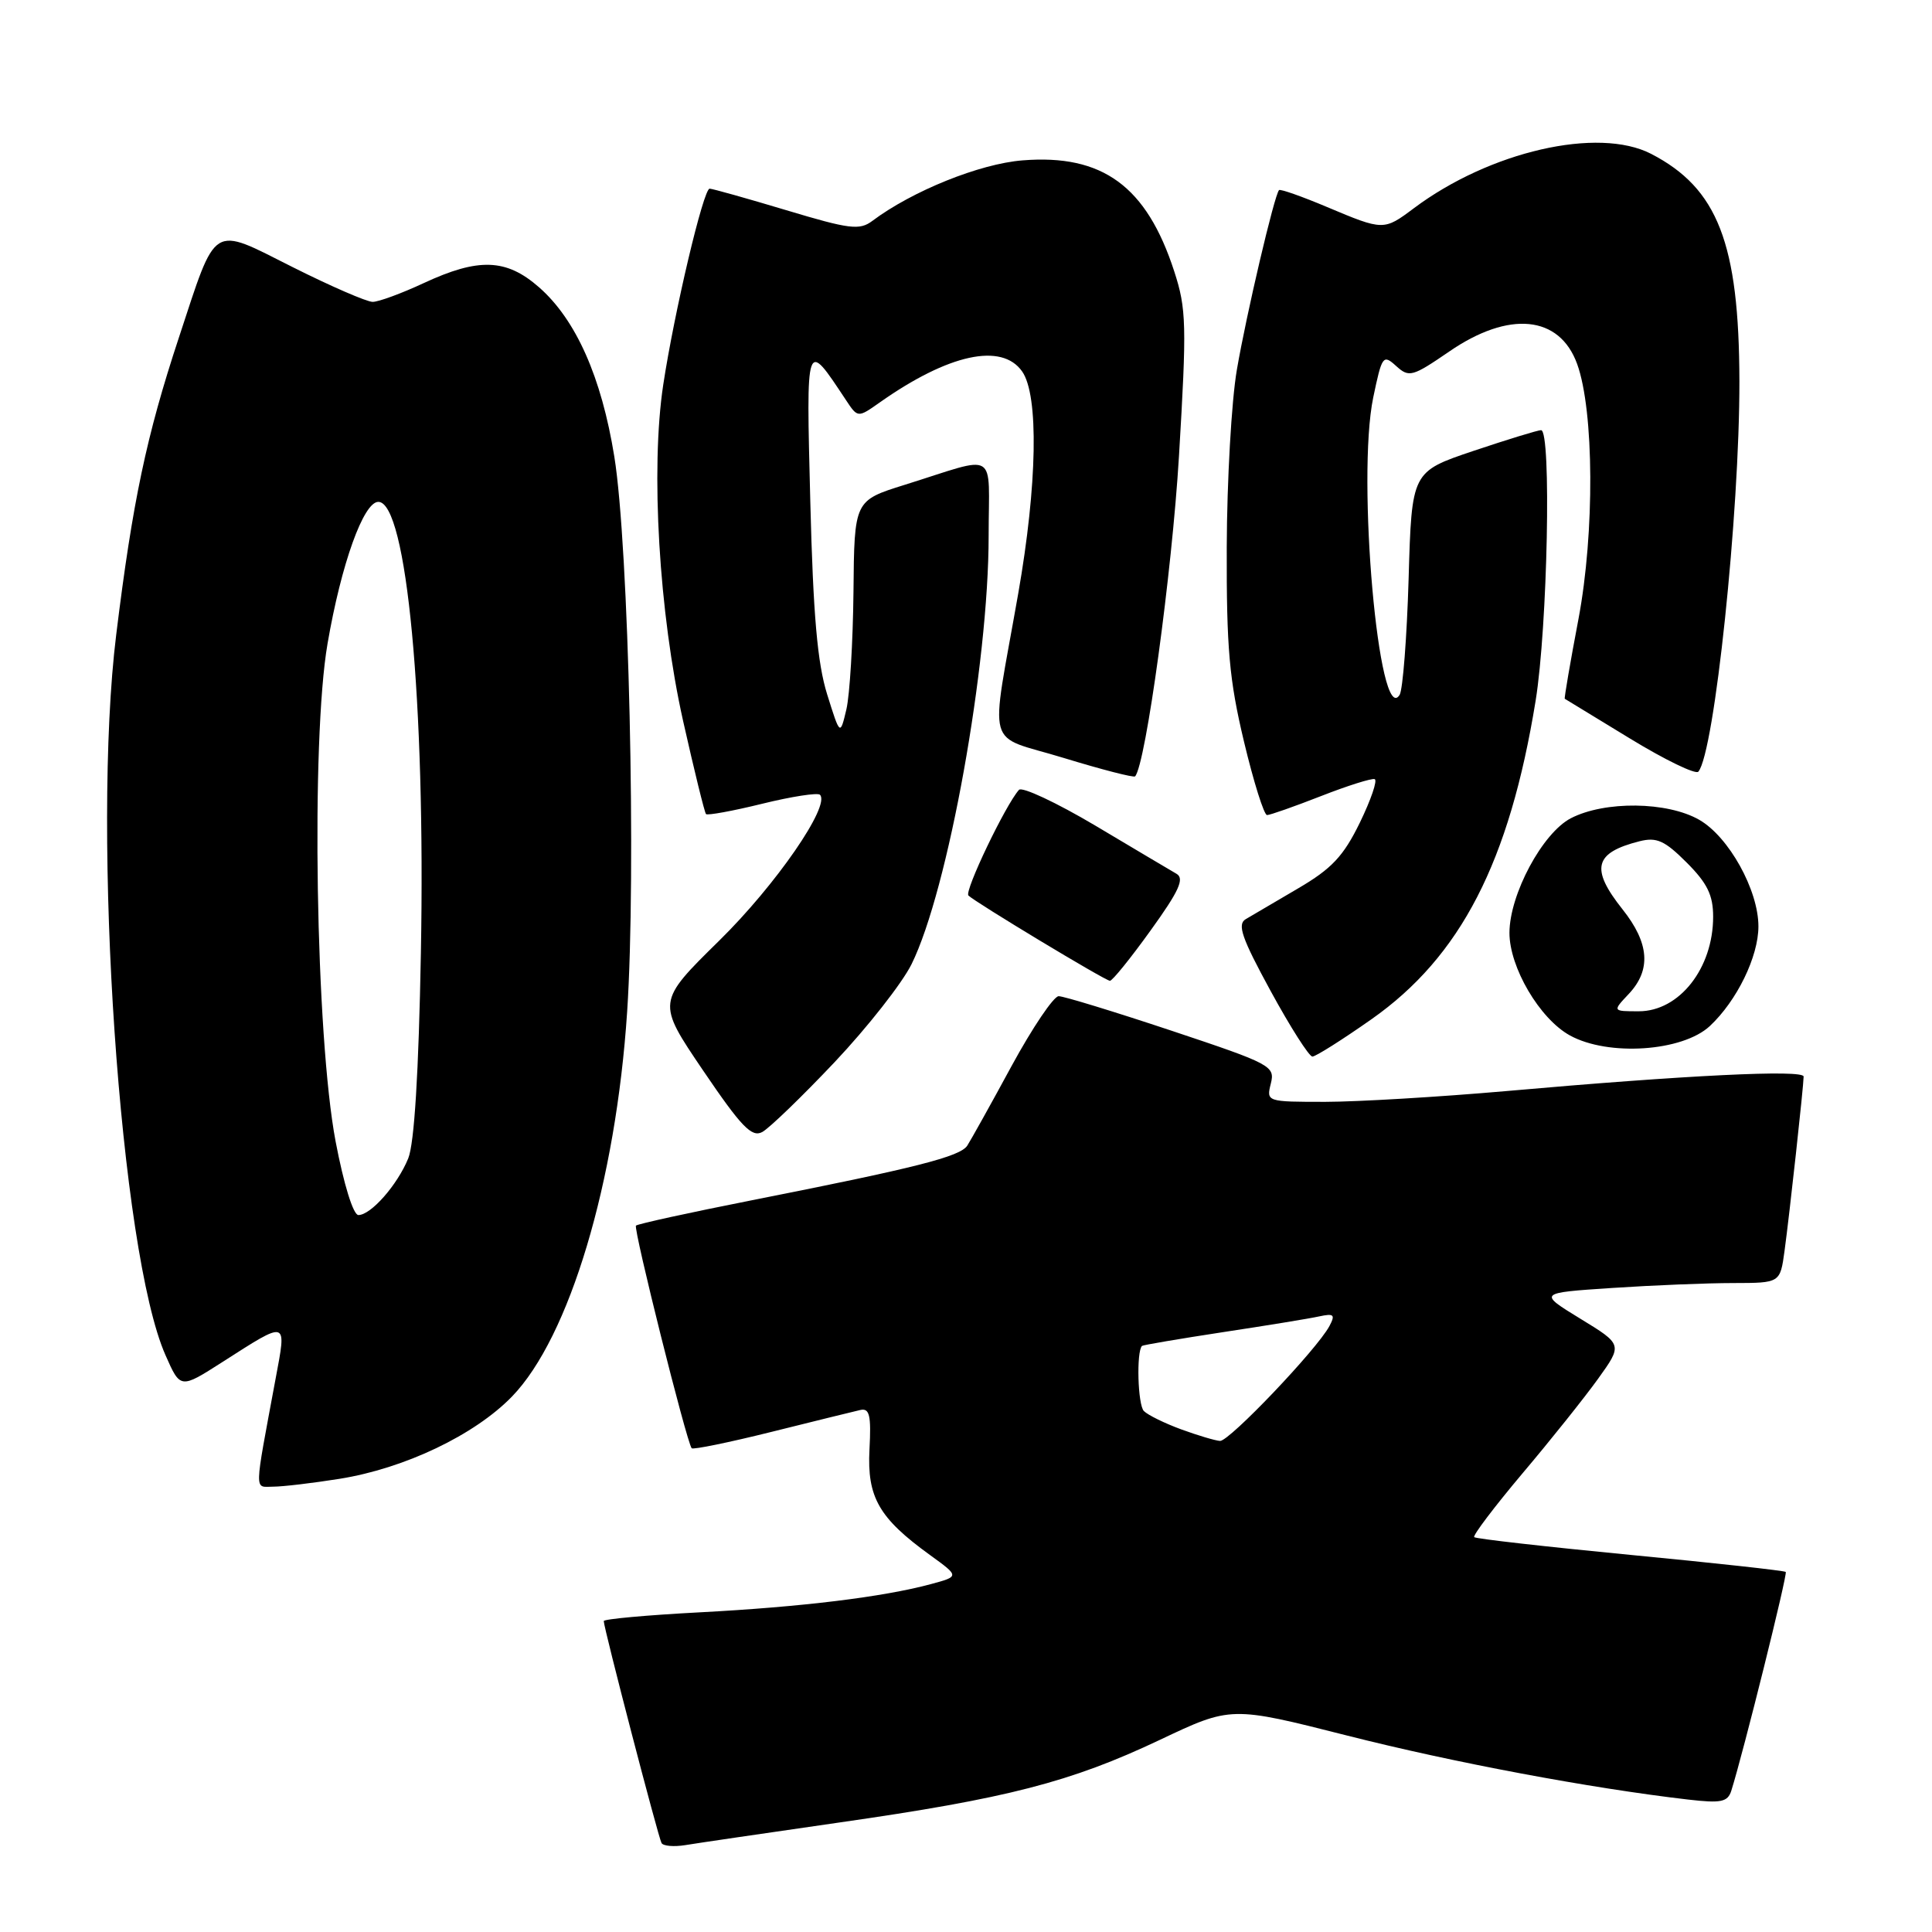 <?xml version="1.0" encoding="UTF-8" standalone="no"?>
<!DOCTYPE svg PUBLIC "-//W3C//DTD SVG 1.1//EN" "http://www.w3.org/Graphics/SVG/1.1/DTD/svg11.dtd" >
<svg xmlns="http://www.w3.org/2000/svg" xmlns:xlink="http://www.w3.org/1999/xlink" version="1.1" viewBox="0 0 256 256">
 <g >
 <path fill="currentColor"
d=" M 111.15 241.50 C 133.49 238.30 141.86 236.14 153.67 230.55 C 163.12 226.07 163.12 226.07 178.50 229.97 C 192.60 233.55 210.75 236.95 223.67 238.45 C 228.07 238.96 228.93 238.78 229.41 237.27 C 230.99 232.26 236.89 208.56 236.62 208.29 C 236.45 208.12 227.18 207.10 216.03 206.03 C 204.87 204.95 195.56 203.90 195.34 203.68 C 195.13 203.46 198.00 199.67 201.72 195.25 C 205.45 190.84 209.96 185.19 211.75 182.70 C 215.01 178.16 215.01 178.16 209.41 174.74 C 203.81 171.31 203.81 171.31 213.65 170.66 C 219.07 170.30 226.28 170.01 229.69 170.01 C 235.88 170.00 235.88 170.00 236.46 165.75 C 237.12 160.92 238.98 143.94 238.99 142.65 C 239.00 141.70 223.43 142.46 199.50 144.58 C 190.70 145.35 179.96 145.99 175.64 146.00 C 167.83 146.00 167.79 145.99 168.39 143.58 C 168.97 141.26 168.45 140.98 155.25 136.58 C 147.68 134.06 140.95 132.00 140.28 132.00 C 139.62 132.00 136.81 136.16 134.04 141.25 C 131.28 146.34 128.63 151.09 128.17 151.80 C 127.22 153.26 121.39 154.74 99.58 159.05 C 91.38 160.67 84.49 162.18 84.27 162.40 C 83.89 162.77 90.96 191.02 91.65 191.90 C 91.82 192.11 96.58 191.14 102.23 189.73 C 107.88 188.32 113.17 187.02 114.00 186.83 C 115.22 186.56 115.45 187.54 115.21 192.06 C 114.88 198.40 116.46 201.15 123.23 206.05 C 127.14 208.88 127.14 208.88 123.32 209.91 C 116.97 211.62 106.20 212.93 92.75 213.64 C 85.74 214.01 80.00 214.53 80.00 214.80 C 80.00 215.70 87.23 243.49 87.66 244.22 C 87.89 244.61 89.30 244.73 90.79 244.49 C 92.28 244.24 101.44 242.90 111.15 241.50 Z  M 45.00 195.95 C 53.62 194.57 62.89 190.15 67.84 185.05 C 75.45 177.20 81.61 156.65 83.10 134.06 C 84.32 115.66 83.32 72.37 81.40 60.50 C 79.70 49.97 76.32 42.36 71.43 38.07 C 67.09 34.26 63.42 34.13 56.15 37.51 C 53.21 38.88 50.16 40.00 49.38 40.00 C 48.60 40.00 43.83 37.93 38.79 35.40 C 27.88 29.92 28.77 29.36 23.68 44.80 C 19.41 57.74 17.57 66.43 15.40 84.09 C 12.12 110.62 15.91 165.97 21.93 179.57 C 23.90 184.04 23.90 184.04 29.45 180.49 C 38.20 174.89 37.99 174.83 36.52 182.68 C 33.64 198.20 33.66 197.00 36.20 196.99 C 37.47 196.99 41.42 196.52 45.00 195.95 Z  M 110.60 140.73 C 114.94 136.13 119.52 130.30 120.78 127.77 C 125.63 117.97 131.00 88.15 131.00 71.00 C 131.00 59.42 132.46 60.31 119.85 64.25 C 113.20 66.33 113.20 66.33 113.09 78.41 C 113.02 85.06 112.60 92.08 112.15 94.00 C 111.32 97.50 111.32 97.50 109.60 92.00 C 108.31 87.87 107.75 81.51 107.37 66.50 C 106.82 44.70 106.74 44.94 112.08 52.99 C 113.66 55.38 113.66 55.38 116.58 53.32 C 125.69 46.90 132.74 45.37 135.44 49.22 C 137.66 52.39 137.45 64.23 134.92 78.65 C 131.18 99.98 130.41 97.20 140.94 100.43 C 145.98 101.97 150.24 103.07 150.41 102.87 C 151.83 101.22 155.29 75.91 156.22 60.45 C 157.26 43.04 157.21 40.92 155.59 35.95 C 151.93 24.67 146.09 20.40 135.49 21.25 C 129.81 21.70 120.87 25.31 115.59 29.27 C 113.90 30.54 112.59 30.38 104.18 27.85 C 98.95 26.28 94.39 25.00 94.03 25.00 C 93.21 25.00 89.35 41.31 87.88 51.00 C 86.19 62.16 87.32 81.21 90.51 95.51 C 91.99 102.10 93.36 107.67 93.55 107.87 C 93.75 108.07 97.10 107.46 101.00 106.50 C 104.90 105.54 108.34 105.01 108.65 105.31 C 110.07 106.74 102.80 117.27 95.30 124.64 C 87.02 132.78 87.02 132.78 93.16 141.84 C 98.22 149.30 99.61 150.75 101.00 150.00 C 101.93 149.50 106.25 145.33 110.60 140.73 Z  M 181.72 135.06 C 193.55 126.75 200.01 114.21 203.48 92.84 C 205.06 83.10 205.59 57.00 204.20 57.00 C 203.77 57.00 199.73 58.24 195.23 59.75 C 187.06 62.50 187.06 62.50 186.65 76.66 C 186.42 84.44 185.88 91.38 185.46 92.07 C 182.70 96.53 179.75 63.32 181.96 52.67 C 183.12 47.12 183.26 46.92 185.00 48.50 C 186.71 50.05 187.14 49.93 192.03 46.58 C 199.95 41.13 206.64 41.78 208.98 48.23 C 211.23 54.45 211.31 70.58 209.16 82.00 C 208.06 87.78 207.25 92.54 207.34 92.59 C 207.43 92.65 211.30 95.01 215.95 97.84 C 220.60 100.68 224.69 102.66 225.04 102.25 C 227.17 99.74 230.51 67.98 230.48 50.50 C 230.44 32.25 227.61 24.95 218.79 20.39 C 211.76 16.76 197.39 20.06 187.32 27.61 C 183.37 30.57 183.29 30.57 175.86 27.44 C 172.52 26.03 169.65 25.02 169.48 25.19 C 168.87 25.80 165.15 41.64 163.89 49.00 C 163.18 53.12 162.58 63.70 162.55 72.50 C 162.51 85.92 162.88 90.07 164.83 98.25 C 166.11 103.61 167.49 108.00 167.89 108.00 C 168.29 108.00 171.50 106.87 175.03 105.49 C 178.55 104.11 181.76 103.10 182.15 103.24 C 182.55 103.38 181.66 105.97 180.19 109.00 C 178.01 113.46 176.46 115.11 172.00 117.72 C 168.97 119.49 165.86 121.32 165.07 121.79 C 163.91 122.47 164.52 124.26 168.37 131.32 C 170.97 136.09 173.46 140.00 173.90 140.00 C 174.33 140.00 177.85 137.78 181.72 135.06 Z  M 226.57 135.95 C 230.15 132.60 233.00 126.76 233.00 122.75 C 233.00 117.94 229.08 110.88 225.16 108.63 C 220.93 106.20 212.64 106.10 208.15 108.42 C 204.39 110.37 200.03 118.50 200.01 123.59 C 200.00 128.17 204.01 134.99 208.02 137.20 C 213.10 140.00 222.94 139.34 226.57 135.95 Z  M 152.46 123.29 C 156.24 118.05 156.98 116.41 155.89 115.78 C 155.13 115.34 150.29 112.47 145.14 109.40 C 139.98 106.34 135.43 104.21 135.02 104.66 C 133.23 106.66 127.76 118.09 128.32 118.66 C 129.23 119.56 146.40 129.92 147.07 129.96 C 147.38 129.98 149.81 126.98 152.46 123.29 Z  M 156.52 189.40 C 154.34 188.60 152.11 187.51 151.57 186.97 C 150.76 186.16 150.56 179.11 151.32 178.34 C 151.45 178.22 156.27 177.40 162.03 176.52 C 167.79 175.65 173.54 174.71 174.80 174.43 C 176.76 174.01 176.96 174.20 176.15 175.72 C 174.50 178.80 162.88 191.00 161.66 190.93 C 161.02 190.89 158.71 190.20 156.52 189.40 Z  M 44.47 151.25 C 41.83 137.32 41.19 98.09 43.40 85.29 C 45.22 74.71 48.17 66.50 50.13 66.50 C 53.89 66.50 56.39 93.00 55.77 126.26 C 55.48 142.11 54.90 151.54 54.09 153.50 C 52.65 157.02 49.15 161.00 47.49 161.00 C 46.81 161.00 45.55 156.93 44.47 151.25 Z  M 215.83 131.69 C 218.81 128.51 218.55 124.97 215.00 120.50 C 210.70 115.09 211.23 112.99 217.25 111.47 C 219.52 110.90 220.58 111.38 223.49 114.29 C 226.23 117.03 227.00 118.61 227.00 121.47 C 227.00 128.30 222.52 134.00 217.15 134.00 C 213.65 134.00 213.65 134.00 215.83 131.69 Z "/>
</g>
</svg>